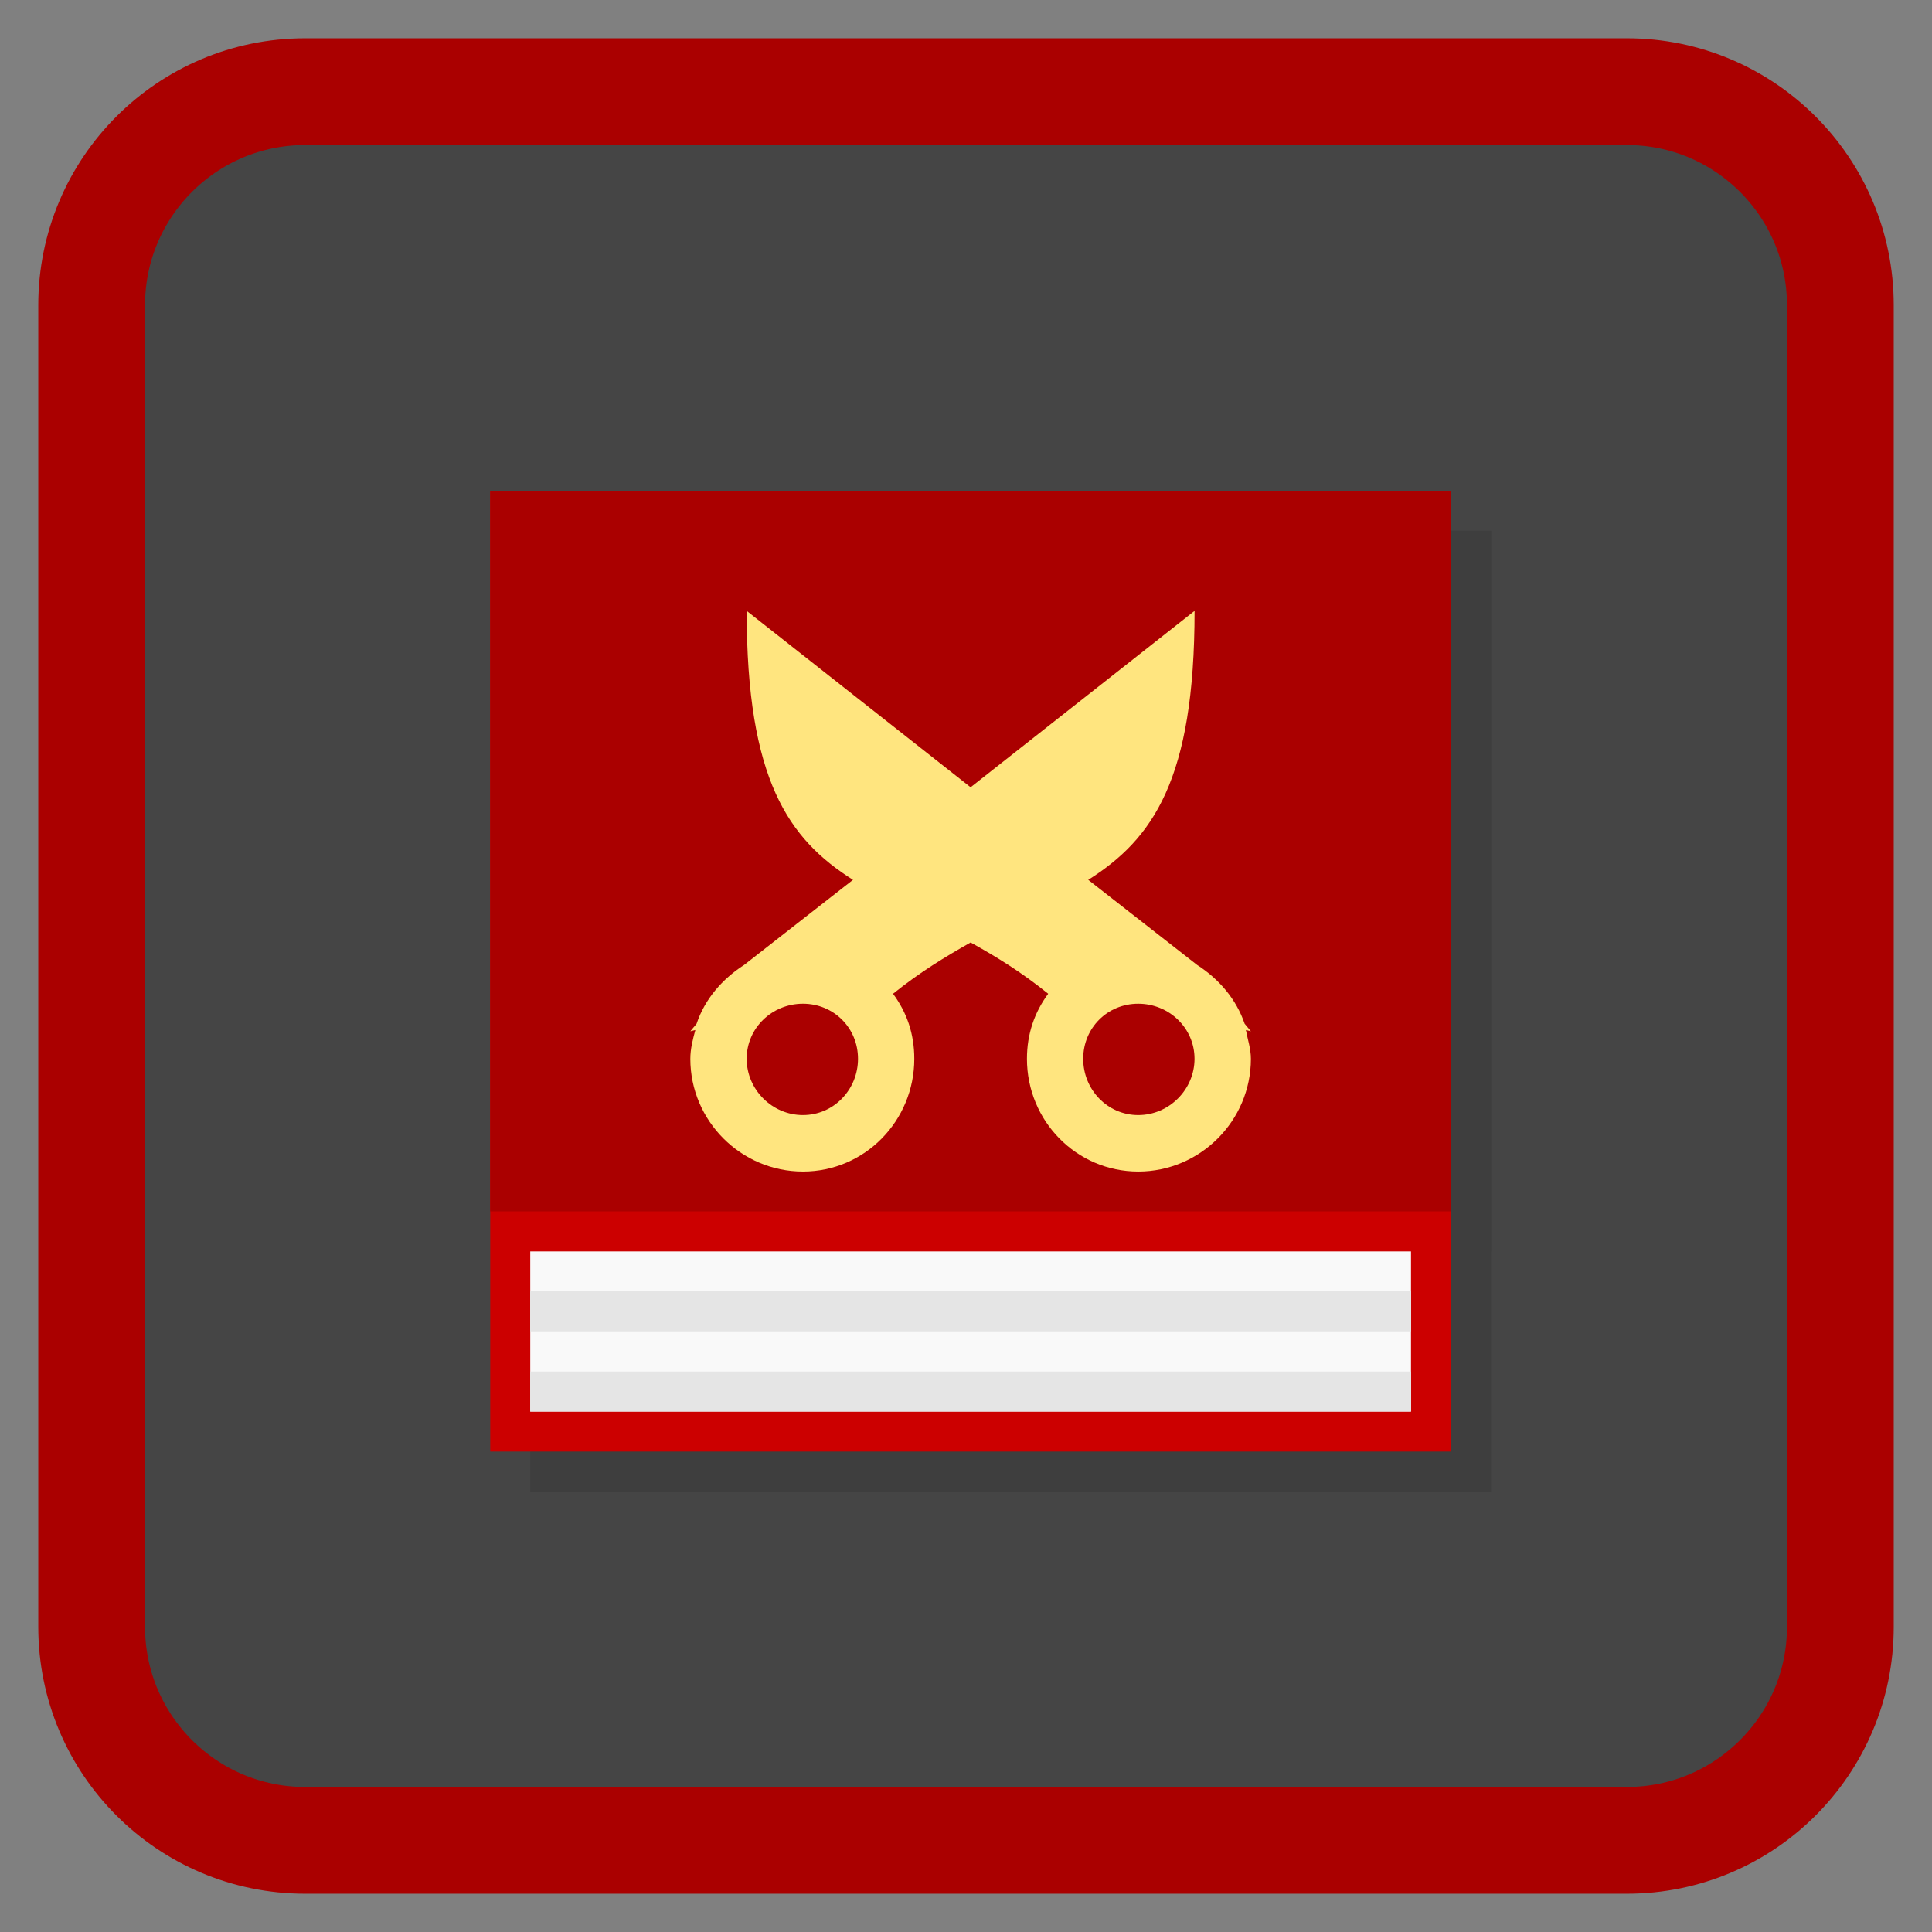 <?xml version="1.0" encoding="UTF-8"?>
<svg xmlns="http://www.w3.org/2000/svg" xmlns:xlink="http://www.w3.org/1999/xlink" width="512pt" height="512pt" viewBox="0 0 512 512" version="1.1">
<rect x="0" y="0" width="512" height="512" fill="#808080" stroke="none"/>
<defs>
<clipPath id="clip1">
  <path d="M 13 13 L 502 13 L 502 502 L 13 502 Z M 13 13 "/>
</clipPath>
<clipPath id="clip2">
  <path d="M 501.242 257.371 C 501.242 392.191 391.922 501.391 257.223 501.391 C 122.523 501.391 13.203 392.191 13.203 257.371 C 13.203 122.551 122.523 13.352 257.223 13.352 C 391.922 13.352 501.242 122.551 501.242 257.371 Z M 501.242 257.371 "/>
</clipPath>
<filter id="alpha" filterUnits="objectBoundingBox" x="0%" y="0%" width="100%" height="100%">
  <feColorMatrix type="matrix" in="SourceGraphic" values="0 0 0 0 1 0 0 0 0 1 0 0 0 0 1 0 0 0 1 0"/>
</filter>
<mask id="mask0">
  <g filter="url(#alpha)">
<rect x="0" y="0" width="512" height="512" style="fill:rgb(0%,0%,0%);fill-opacity:0.102;stroke:none;"/>
  </g>
</mask>
<clipPath id="clip3">
  <rect width="512" height="512"/>
</clipPath>
<g id="surface6" clip-path="url(#clip3)">
<path style=" stroke:none;fill-rule:evenodd;fill:rgb(0%,0%,0%);fill-opacity:1;" d="M 140.52 140.668 C 140.52 226.391 140.52 319.945 140.52 395.297 L 395.148 395.297 C 395.148 140.668 395.148 244.195 395.148 140.668 M 140.52 140.668 "/>
<path style=" stroke:none;fill-rule:evenodd;fill:rgb(0%,0%,0%);fill-opacity:1;" d="M 151.129 342.246 C 151.129 356.551 151.129 372.125 151.129 384.688 L 384.539 384.688 C 384.539 342.246 384.539 359.488 384.539 342.246 M 151.129 342.246 "/>
<path style=" stroke:none;fill-rule:evenodd;fill:rgb(0%,0%,0%);fill-opacity:1;" d="M 178.938 155.797 C 178.938 212.906 178.938 275.324 178.938 325.547 L 356.688 325.547 C 356.688 155.797 356.688 224.758 356.688 155.797 M 178.938 155.797 "/>
<path style=" stroke:none;fill-rule:evenodd;fill:rgb(0%,0%,0%);fill-opacity:1;" d="M 140.52 140.668 L 140.52 331.637 L 395.148 331.637 L 395.148 140.668 M 208.484 172.496 L 267.832 219.242 L 327.184 172.496 C 327.184 217.215 316.117 232.957 299.004 243.781 L 327.852 266.324 C 333.656 270.059 338.215 275.363 340.457 281.91 L 342.109 283.906 L 340.785 283.578 C 341.238 286.016 342.109 288.555 342.109 291.207 C 342.109 307.617 328.68 321.082 312.266 321.082 C 295.852 321.082 282.762 307.648 282.762 291.207 C 282.762 284.617 284.754 278.898 288.395 273.965 C 281.266 268.203 274.547 264.098 267.832 260.375 C 261.16 264.141 254.445 268.203 247.273 273.965 C 250.922 278.898 252.906 284.574 252.906 291.207 C 252.906 307.617 239.812 321.082 223.398 321.082 C 206.988 321.082 193.555 307.648 193.555 291.207 C 193.555 288.555 194.223 286.027 194.883 283.578 L 193.555 283.906 L 195.211 281.91 C 197.406 275.363 202.012 270.059 207.816 266.324 L 236.664 243.781 C 219.551 232.957 208.484 217.215 208.484 172.496 M 223.398 276.605 C 215.23 276.605 208.484 283.023 208.484 291.195 C 208.484 299.363 215.242 306.113 223.398 306.113 C 231.57 306.113 237.988 299.352 237.988 291.195 C 237.988 283.023 231.57 276.605 223.398 276.605 M 312.254 276.605 C 304.086 276.605 297.668 283.023 297.668 291.195 C 297.668 299.363 304.086 306.113 312.254 306.113 C 320.426 306.113 327.172 299.352 327.172 291.195 C 327.172 283.023 320.414 276.605 312.254 276.605 M 312.254 276.605 "/>
<path style=" stroke:none;fill-rule:evenodd;fill:rgb(0%,0%,0%);fill-opacity:1;" d="M 151.129 352.816 C 151.129 356.379 151.129 360.316 151.129 363.426 L 384.539 363.426 C 384.539 352.816 384.539 357.078 384.539 352.816 M 151.129 352.816 "/>
<path style=" stroke:none;fill-rule:evenodd;fill:rgb(0%,0%,0%);fill-opacity:1;" d="M 151.129 374.078 C 151.129 377.684 151.129 381.578 151.129 384.688 L 384.539 384.688 C 384.539 374.078 384.539 378.383 384.539 374.078 M 151.129 374.078 "/>
</g>
<clipPath id="clip4">
  <path d="M 129 130 L 385 130 L 385 385 L 129 385 Z M 129 130 "/>
</clipPath>
<clipPath id="clip5">
  <path d="M 501.242 257.371 C 501.242 392.191 391.922 501.391 257.223 501.391 C 122.523 501.391 13.203 392.191 13.203 257.371 C 13.203 122.551 122.523 13.352 257.223 13.352 C 391.922 13.352 501.242 122.551 501.242 257.371 Z M 501.242 257.371 "/>
</clipPath>
<clipPath id="clip6">
  <path d="M 140 331 L 374 331 L 374 375 L 140 375 Z M 140 331 "/>
</clipPath>
<clipPath id="clip7">
  <path d="M 501.242 257.371 C 501.242 392.191 391.922 501.391 257.223 501.391 C 122.523 501.391 13.203 392.191 13.203 257.371 C 13.203 122.551 122.523 13.352 257.223 13.352 C 391.922 13.352 501.242 122.551 501.242 257.371 Z M 501.242 257.371 "/>
</clipPath>
<clipPath id="clip8">
  <path d="M 168 145 L 347 145 L 347 315 L 168 315 Z M 168 145 "/>
</clipPath>
<clipPath id="clip9">
  <path d="M 501.242 257.371 C 501.242 392.191 391.922 501.391 257.223 501.391 C 122.523 501.391 13.203 392.191 13.203 257.371 C 13.203 122.551 122.523 13.352 257.223 13.352 C 391.922 13.352 501.242 122.551 501.242 257.371 Z M 501.242 257.371 "/>
</clipPath>
<clipPath id="clip10">
  <path d="M 129 130 L 385 130 L 385 322 L 129 322 Z M 129 130 "/>
</clipPath>
<clipPath id="clip11">
  <path d="M 501.242 257.371 C 501.242 392.191 391.922 501.391 257.223 501.391 C 122.523 501.391 13.203 392.191 13.203 257.371 C 13.203 122.551 122.523 13.352 257.223 13.352 C 391.922 13.352 501.242 122.551 501.242 257.371 Z M 501.242 257.371 "/>
</clipPath>
<clipPath id="clip12">
  <path d="M 140 342 L 374 342 L 374 353 L 140 353 Z M 140 342 "/>
</clipPath>
<clipPath id="clip13">
  <path d="M 501.242 257.371 C 501.242 392.191 391.922 501.391 257.223 501.391 C 122.523 501.391 13.203 392.191 13.203 257.371 C 13.203 122.551 122.523 13.352 257.223 13.352 C 391.922 13.352 501.242 122.551 501.242 257.371 Z M 501.242 257.371 "/>
</clipPath>
<clipPath id="clip14">
  <path d="M 140 363 L 374 363 L 374 375 L 140 375 Z M 140 363 "/>
</clipPath>
<clipPath id="clip15">
  <path d="M 501.242 257.371 C 501.242 392.191 391.922 501.391 257.223 501.391 C 122.523 501.391 13.203 392.191 13.203 257.371 C 13.203 122.551 122.523 13.352 257.223 13.352 C 391.922 13.352 501.242 122.551 501.242 257.371 Z M 501.242 257.371 "/>
</clipPath>
</defs>
<g id="surface1">
<path style="fill-rule:nonzero;fill:rgb(27.059%,27.059%,27.059%);fill-opacity:1;stroke-width:7.073;stroke-linecap:butt;stroke-linejoin:miter;stroke:rgb(66.667%,0%,0%);stroke-opacity:1;stroke-miterlimit:4;" d="M 20.218 6.072 L 107.782 6.072 C 115.595 6.072 121.928 12.405 121.928 20.218 L 121.928 107.782 C 121.928 115.595 115.595 121.928 107.782 121.928 L 20.218 121.928 C 12.405 121.928 6.072 115.595 6.072 107.782 L 6.072 20.218 C 6.072 12.405 12.405 6.072 20.218 6.072 Z M 20.218 6.072 " transform="matrix(4,0,0,4,0,0)"/>
<g clip-path="url(#clip1)" clip-rule="nonzero">
<g clip-path="url(#clip2)" clip-rule="nonzero">
<use xlink:href="#surface6" mask="url(#mask0)"/>
</g>
</g>
<g clip-path="url(#clip4)" clip-rule="nonzero">
<g clip-path="url(#clip5)" clip-rule="nonzero">
<path style=" stroke:none;fill-rule:evenodd;fill:rgb(80%,0%,0%);fill-opacity:1;" d="M 129.91 130.059 C 129.91 215.781 129.91 309.336 129.91 384.688 L 384.539 384.688 C 384.539 130.059 384.539 233.586 384.539 130.059 M 129.91 130.059 "/>
</g>
</g>
<g clip-path="url(#clip6)" clip-rule="nonzero">
<g clip-path="url(#clip7)" clip-rule="nonzero">
<path style=" stroke:none;fill-rule:evenodd;fill:rgb(97.647%,97.647%,97.647%);fill-opacity:1;" d="M 140.52 331.637 C 140.52 345.941 140.52 361.516 140.52 374.078 L 373.93 374.078 C 373.93 331.637 373.93 348.879 373.93 331.637 M 140.52 331.637 "/>
</g>
</g>
<g clip-path="url(#clip8)" clip-rule="nonzero">
<g clip-path="url(#clip9)" clip-rule="nonzero">
<path style=" stroke:none;fill-rule:evenodd;fill:rgb(100%,89.804%,49.804%);fill-opacity:1;" d="M 168.328 145.188 C 168.328 202.297 168.328 264.715 168.328 314.938 L 346.078 314.938 C 346.078 145.188 346.078 214.148 346.078 145.188 M 168.328 145.188 "/>
</g>
</g>
<g clip-path="url(#clip10)" clip-rule="nonzero">
<g clip-path="url(#clip11)" clip-rule="nonzero">
<path style=" stroke:none;fill-rule:evenodd;fill:rgb(66.667%,0%,0%);fill-opacity:1;" d="M 129.91 130.059 L 129.91 321.027 L 384.539 321.027 L 384.539 130.059 M 197.875 161.887 L 257.223 208.633 L 316.574 161.887 C 316.574 206.605 305.508 222.348 288.395 233.172 L 317.242 255.715 C 323.043 259.449 327.605 264.754 329.844 271.301 L 331.5 273.297 L 330.176 272.969 C 330.629 275.406 331.5 277.941 331.5 280.594 C 331.5 297.008 318.07 310.473 301.656 310.473 C 285.242 310.473 272.152 297.039 272.152 280.594 C 272.152 274.008 274.145 268.289 277.785 263.355 C 270.656 257.594 263.938 253.488 257.223 249.766 C 250.551 253.531 243.836 257.594 236.664 263.355 C 240.312 268.289 242.297 273.965 242.297 280.594 C 242.297 297.008 229.203 310.473 212.789 310.473 C 196.379 310.473 182.945 297.039 182.945 280.594 C 182.945 277.941 183.613 275.418 184.273 272.969 L 182.945 273.297 L 184.602 271.301 C 186.797 264.754 191.402 259.449 197.207 255.715 L 226.051 233.172 C 208.941 222.348 197.875 206.605 197.875 161.887 M 212.789 265.996 C 204.621 265.996 197.875 272.414 197.875 280.586 C 197.875 288.754 204.633 295.504 212.789 295.504 C 220.961 295.504 227.379 288.742 227.379 280.586 C 227.379 272.414 220.961 265.996 212.789 265.996 M 301.645 265.996 C 293.477 265.996 287.059 272.414 287.059 280.586 C 287.059 288.754 293.477 295.504 301.645 295.504 C 309.816 295.504 316.562 288.742 316.562 280.586 C 316.562 272.414 309.805 265.996 301.645 265.996 M 301.645 265.996 "/>
</g>
</g>
<g clip-path="url(#clip12)" clip-rule="nonzero">
<g clip-path="url(#clip13)" clip-rule="nonzero">
<path style=" stroke:none;fill-rule:evenodd;fill:rgb(89.804%,89.804%,89.804%);fill-opacity:1;" d="M 140.52 342.207 C 140.52 345.77 140.52 349.707 140.52 352.816 L 373.93 352.816 C 373.93 342.207 373.93 346.469 373.93 342.207 M 140.52 342.207 "/>
</g>
</g>
<g clip-path="url(#clip14)" clip-rule="nonzero">
<g clip-path="url(#clip15)" clip-rule="nonzero">
<path style=" stroke:none;fill-rule:evenodd;fill:rgb(89.804%,89.804%,89.804%);fill-opacity:1;" d="M 140.52 363.465 C 140.52 367.074 140.52 370.969 140.52 374.078 L 373.93 374.078 C 373.93 363.465 373.93 367.773 373.93 363.465 M 140.52 363.465 "/>
</g>
</g>
</g>
</svg>
